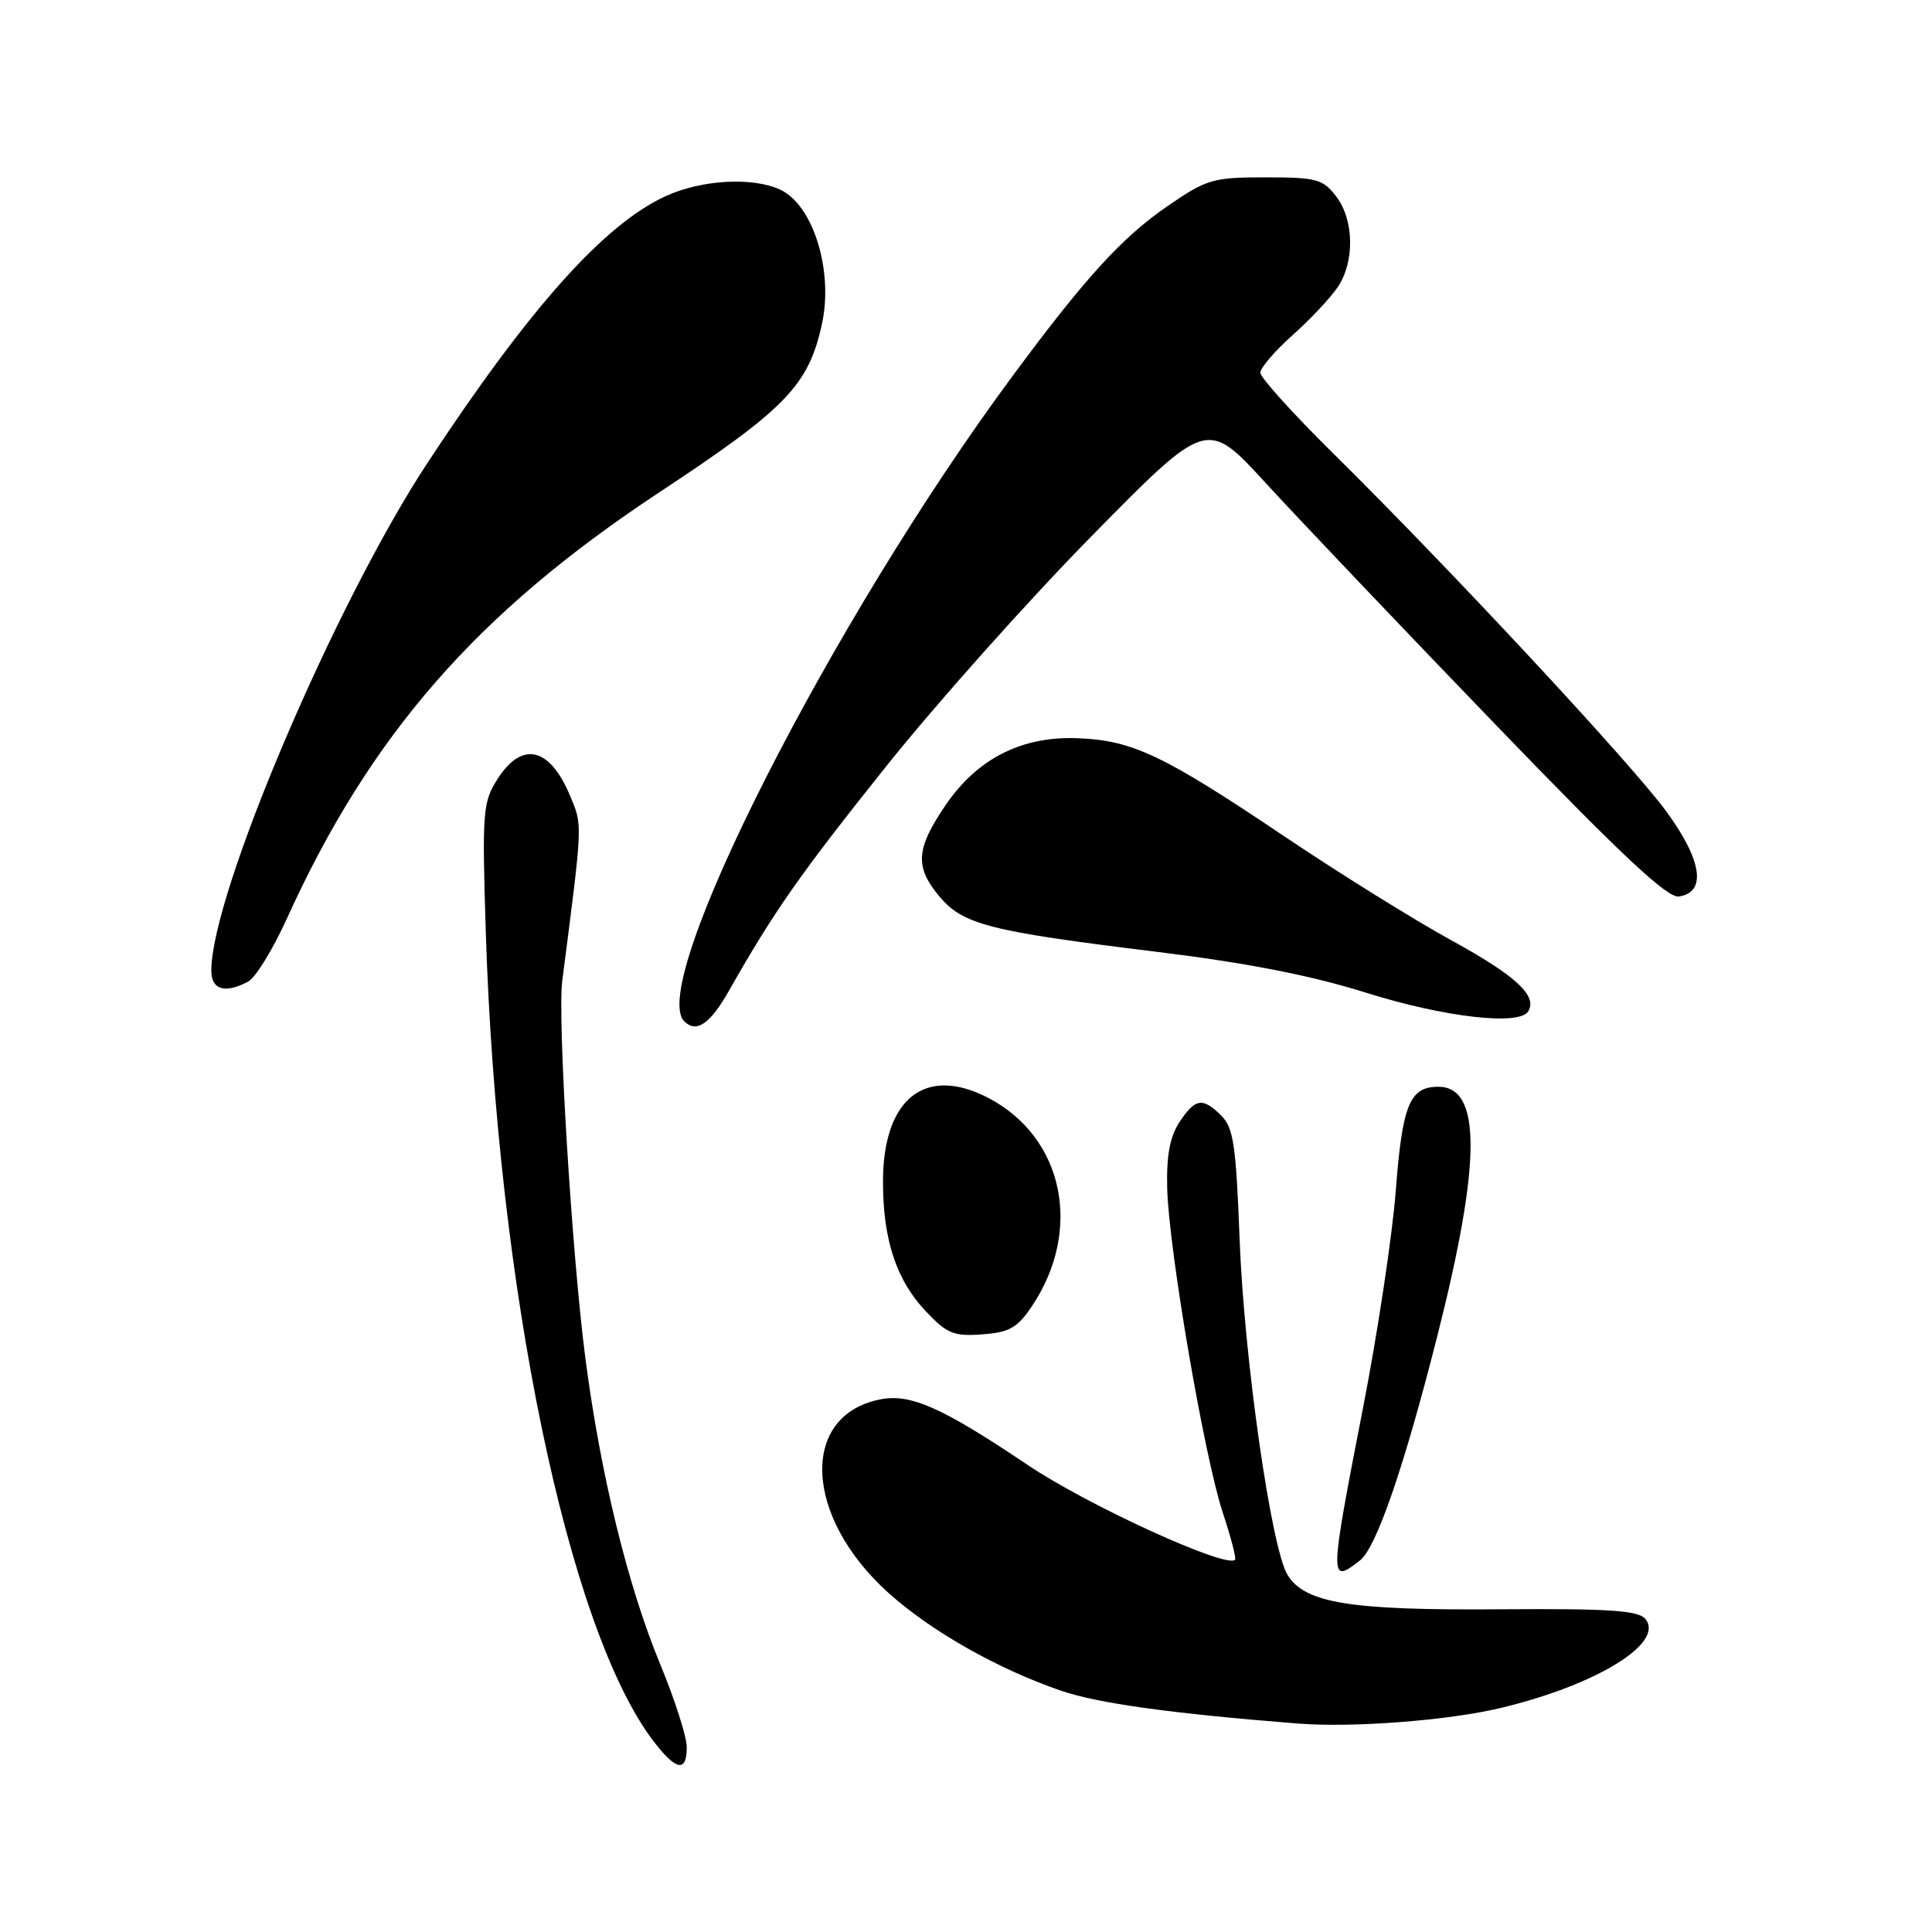 <?xml version="1.0" encoding="UTF-8" standalone="no"?>
<!DOCTYPE svg PUBLIC "-//W3C//DTD SVG 1.1//EN" "http://www.w3.org/Graphics/SVG/1.1/DTD/svg11.dtd" >
<svg xmlns="http://www.w3.org/2000/svg" xmlns:xlink="http://www.w3.org/1999/xlink" version="1.1" viewBox="0 0 256 256">
 <g >
 <path fill="currentColor"
d=" M 91.00 231.51 C 91.00 230.14 89.42 225.20 87.49 220.54 C 83.17 210.12 79.55 195.27 77.55 179.86 C 75.77 166.09 73.86 134.93 74.50 129.98 C 77.24 108.75 77.21 109.45 75.54 105.45 C 72.84 98.98 69.15 98.14 65.91 103.25 C 63.97 106.30 63.87 107.54 64.37 123.50 C 65.85 170.51 75.23 215.82 86.58 230.70 C 89.59 234.64 91.00 234.90 91.00 231.51 Z  M 199.00 226.28 C 211.67 223.22 220.63 217.67 218.01 214.51 C 217.08 213.39 213.19 213.13 198.67 213.24 C 178.92 213.39 172.93 212.43 170.62 208.71 C 168.45 205.23 164.84 179.92 164.25 164.11 C 163.79 151.87 163.44 149.44 161.86 147.86 C 159.36 145.36 158.37 145.51 156.27 148.71 C 155.01 150.64 154.55 153.14 154.66 157.46 C 154.87 165.59 159.58 193.06 162.02 200.42 C 163.10 203.68 163.84 206.50 163.65 206.68 C 162.48 207.86 144.11 199.46 136.15 194.10 C 124.82 186.48 120.63 184.62 116.62 185.43 C 105.93 187.56 106.52 200.99 117.73 211.07 C 123.38 216.15 132.17 221.13 140.57 224.02 C 145.44 225.70 155.27 227.06 172.00 228.38 C 179.33 228.95 192.03 227.97 199.00 226.28 Z  M 180.22 206.75 C 182.38 205.06 186.06 194.36 190.47 176.96 C 196.28 154.02 196.32 144.00 190.59 144.00 C 186.79 144.00 185.82 146.37 184.95 157.74 C 184.50 163.66 182.53 176.74 180.56 186.80 C 176.13 209.55 176.13 209.95 180.22 206.75 Z  M 136.72 173.10 C 143.53 162.96 140.94 150.64 130.90 145.45 C 122.57 141.14 117.00 145.60 117.00 156.58 C 117.00 164.25 118.76 169.60 122.63 173.70 C 125.47 176.72 126.36 177.09 130.14 176.81 C 133.75 176.55 134.80 175.95 136.72 173.10 Z  M 96.61 131.25 C 102.56 120.76 105.98 115.87 117.46 101.50 C 124.05 93.25 136.29 79.53 144.68 71.00 C 159.92 55.50 159.92 55.50 167.71 64.00 C 171.99 68.67 185.60 82.98 197.95 95.79 C 214.79 113.26 220.92 119.01 222.45 118.79 C 226.19 118.26 225.53 113.94 220.73 107.43 C 215.98 100.99 191.97 75.19 176.60 60.02 C 171.32 54.81 167.00 50.02 167.00 49.39 C 167.00 48.75 168.91 46.52 171.25 44.43 C 173.59 42.35 176.28 39.48 177.24 38.07 C 179.53 34.70 179.44 29.12 177.03 26.00 C 175.29 23.73 174.43 23.50 167.68 23.50 C 160.69 23.50 159.91 23.73 154.66 27.34 C 148.62 31.51 143.77 36.83 134.07 49.96 C 110.21 82.24 85.73 130.40 90.67 135.33 C 92.27 136.94 94.10 135.68 96.61 131.25 Z  M 202.49 134.02 C 203.76 131.96 200.87 129.29 192.34 124.61 C 187.48 121.95 177.46 115.72 170.09 110.76 C 154.18 100.06 150.09 98.12 142.89 97.82 C 135.41 97.50 129.49 100.50 125.25 106.75 C 121.35 112.50 121.20 114.89 124.49 118.80 C 127.61 122.51 131.09 123.40 153.11 126.10 C 165.20 127.58 173.64 129.23 180.98 131.53 C 191.35 134.79 201.30 135.94 202.49 134.02 Z  M 32.89 130.06 C 33.86 129.54 36.14 125.83 37.97 121.81 C 49.03 97.42 63.16 81.22 87.28 65.29 C 104.14 54.16 107.11 51.10 108.90 42.99 C 110.47 35.89 107.75 27.12 103.34 25.11 C 99.67 23.44 93.01 23.81 88.27 25.96 C 80.09 29.68 70.21 40.72 56.69 61.26 C 44.40 79.94 28.00 118.43 28.00 128.61 C 28.00 131.16 29.82 131.70 32.89 130.06 Z "/>
</g>
</svg>